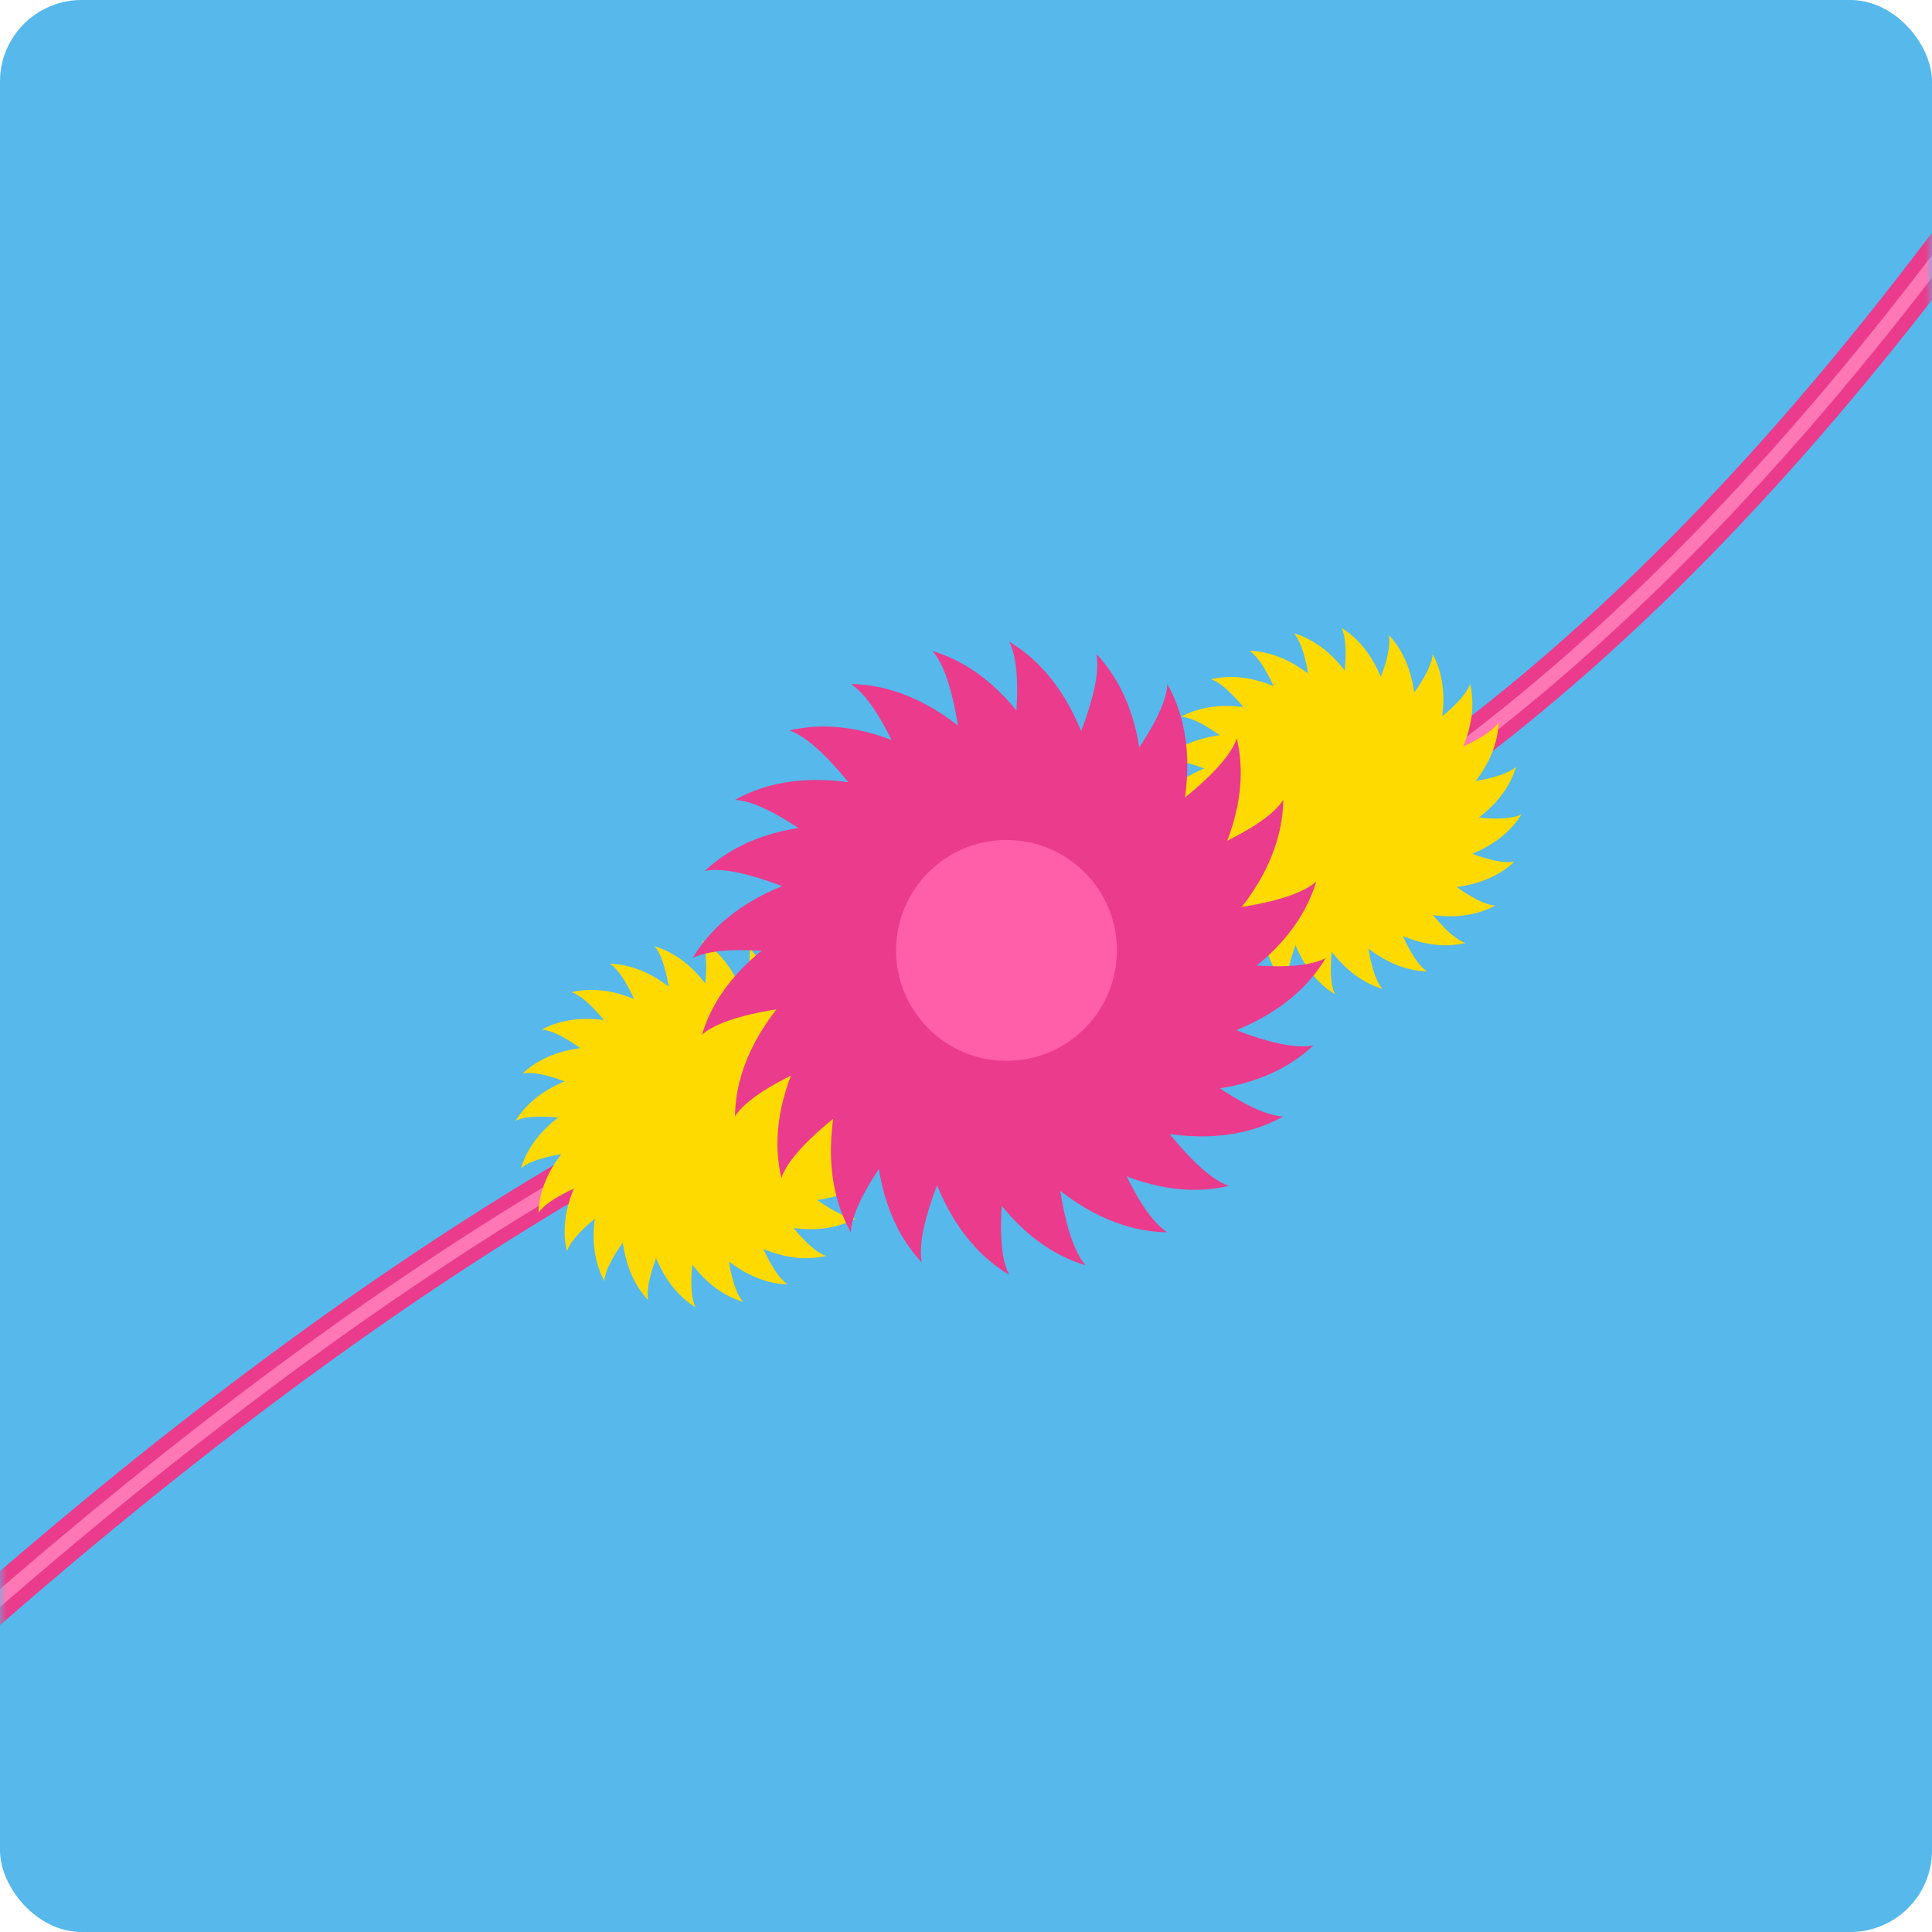 <?xml version="1.0" encoding="UTF-8"?>
<svg width="142px" height="142px" viewBox="0 0 142 142" version="1.1" xmlns="http://www.w3.org/2000/svg" xmlns:xlink="http://www.w3.org/1999/xlink">
    <!-- Generator: Sketch 46 (44423) - http://www.bohemiancoding.com/sketch -->
    <title>10</title>
    <desc>Created with Sketch.</desc>
    <defs>
        <rect id="path-1" x="0" y="0" width="142" height="142" rx="6"></rect>
        <path d="M157.324,0 C134.017,32.952 109.789,53.09 84.642,60.412 C59.495,67.735 31.281,85.737 -1.42108547e-14,114.417" id="path-3"></path>
    </defs>
    <g id="Page-1" stroke="none" stroke-width="1" fill="none" fill-rule="evenodd">
        <g id="cards-copy" transform="translate(-186, -692)">
            <g id="10" transform="translate(186, 692)">
                <mask id="mask-2" fill="white">
                    <use xlink:href="#path-1"></use>
                </mask>
                <use id="Mask" fill="#56B8EB" xlink:href="#path-1"></use>
                <g id="Group-8" mask="url(#mask-2)">
                    <g transform="translate(-9.194, 11.237)">
                        <g id="Path-2" stroke-linecap="round" stroke-linejoin="round">
                            <use stroke="#EB3B8C" stroke-width="3" xlink:href="#path-3"></use>
                            <use stroke="#FF77B5" stroke-width="1" xlink:href="#path-3"></use>
                        </g>
                        <g id="Group-7" stroke-width="1" fill-rule="evenodd" transform="translate(44.481, 31.307)">
                            <path d="M14.155,32.613 C14.113,32.598 14.071,32.585 14.028,32.571 C13.699,32.222 13.306,31.909 12.821,31.629 C10.621,30.359 8.586,29.943 6.716,30.38 C7.622,30.686 8.85,31.937 10.4,34.132 C10.5,34.273 10.594,34.42 10.683,34.57 C10.639,34.579 10.595,34.589 10.551,34.598 C10.092,34.46 9.595,34.386 9.035,34.386 C6.495,34.386 4.524,35.043 3.123,36.356 C4.061,36.169 5.75,36.638 8.19,37.764 C8.347,37.836 8.502,37.916 8.654,38.002 C8.62,38.032 8.587,38.062 8.554,38.092 C8.087,38.202 7.619,38.386 7.134,38.666 C4.935,39.936 3.557,41.49 3,43.329 C3.719,42.697 5.416,42.259 8.092,42.014 C8.264,41.998 8.438,41.99 8.613,41.989 C8.598,42.031 8.585,42.074 8.571,42.116 C8.222,42.445 7.909,42.839 7.629,43.324 C6.359,45.523 5.943,47.558 6.38,49.429 C6.686,48.522 7.937,47.294 10.132,45.744 C10.273,45.644 10.42,45.55 10.57,45.462 C10.579,45.506 10.589,45.549 10.598,45.593 C10.46,46.052 10.386,46.55 10.386,47.11 C10.386,49.649 11.043,51.62 12.356,53.021 C12.169,52.083 12.638,50.394 13.764,47.954 C13.836,47.797 13.916,47.643 14.002,47.491 C14.032,47.524 14.062,47.557 14.092,47.591 C14.202,48.057 14.386,48.525 14.666,49.01 C15.936,51.209 17.49,52.588 19.329,53.144 C18.697,52.426 18.259,50.728 18.014,48.052 C17.998,47.88 17.99,47.707 17.989,47.532 C18.031,47.546 18.074,47.56 18.116,47.573 C18.445,47.922 18.839,48.236 19.324,48.516 C21.523,49.785 23.558,50.202 25.429,49.765 C24.522,49.458 23.294,48.207 21.744,46.012 C21.644,45.871 21.55,45.725 21.462,45.574 C21.506,45.565 21.549,45.556 21.593,45.546 C22.052,45.684 22.55,45.759 23.11,45.759 C25.649,45.759 27.62,45.102 29.021,43.788 C28.083,43.976 26.394,43.507 23.954,42.381 C23.797,42.308 23.643,42.228 23.491,42.142 C23.524,42.112 23.557,42.083 23.591,42.053 C24.057,41.942 24.525,41.758 25.01,41.478 C27.209,40.208 28.588,38.654 29.144,36.816 C28.426,37.447 26.728,37.886 24.052,38.13 C23.88,38.146 23.707,38.154 23.532,38.155 C23.546,38.113 23.56,38.071 23.573,38.028 C23.922,37.699 24.236,37.306 24.516,36.821 C25.785,34.621 26.202,32.586 25.765,30.716 C25.458,31.622 24.207,32.85 22.012,34.4 C21.871,34.5 21.725,34.594 21.574,34.683 C21.565,34.639 21.556,34.595 21.546,34.551 C21.684,34.092 21.759,33.595 21.759,33.035 C21.759,30.495 21.102,28.524 19.788,27.123 C19.976,28.061 19.507,29.75 18.381,32.19 C18.308,32.347 18.228,32.502 18.142,32.654 C18.112,32.62 18.083,32.587 18.053,32.554 C17.942,32.087 17.758,31.619 17.478,31.134 C16.208,28.935 14.654,27.557 12.816,27 C13.447,27.719 13.886,29.416 14.13,32.092 C14.146,32.264 14.154,32.438 14.155,32.613 Z" id="Path-3-Copy-3" fill="#FFDA00"></path>
                            <path d="M14.155,32.613 C14.113,32.598 14.071,32.585 14.028,32.571 C13.699,32.222 13.306,31.909 12.821,31.629 C10.621,30.359 8.586,29.943 6.716,30.38 C7.622,30.686 8.85,31.937 10.4,34.132 C10.5,34.273 10.594,34.42 10.683,34.57 C10.639,34.579 10.595,34.589 10.551,34.598 C10.092,34.46 9.595,34.386 9.035,34.386 C6.495,34.386 4.524,35.043 3.123,36.356 C4.061,36.169 5.75,36.638 8.19,37.764 C8.347,37.836 8.502,37.916 8.654,38.002 C8.62,38.032 8.587,38.062 8.554,38.092 C8.087,38.202 7.619,38.386 7.134,38.666 C4.935,39.936 3.557,41.49 3,43.329 C3.719,42.697 5.416,42.259 8.092,42.014 C8.264,41.998 8.438,41.99 8.613,41.989 C8.598,42.031 8.585,42.074 8.571,42.116 C8.222,42.445 7.909,42.839 7.629,43.324 C6.359,45.523 5.943,47.558 6.38,49.429 C6.686,48.522 7.937,47.294 10.132,45.744 C10.273,45.644 10.42,45.55 10.57,45.462 C10.579,45.506 10.589,45.549 10.598,45.593 C10.46,46.052 10.386,46.55 10.386,47.11 C10.386,49.649 11.043,51.62 12.356,53.021 C12.169,52.083 12.638,50.394 13.764,47.954 C13.836,47.797 13.916,47.643 14.002,47.491 C14.032,47.524 14.062,47.557 14.092,47.591 C14.202,48.057 14.386,48.525 14.666,49.01 C15.936,51.209 17.49,52.588 19.329,53.144 C18.697,52.426 18.259,50.728 18.014,48.052 C17.998,47.88 17.99,47.707 17.989,47.532 C18.031,47.546 18.074,47.56 18.116,47.573 C18.445,47.922 18.839,48.236 19.324,48.516 C21.523,49.785 23.558,50.202 25.429,49.765 C24.522,49.458 23.294,48.207 21.744,46.012 C21.644,45.871 21.55,45.725 21.462,45.574 C21.506,45.565 21.549,45.556 21.593,45.546 C22.052,45.684 22.55,45.759 23.11,45.759 C25.649,45.759 27.62,45.102 29.021,43.788 C28.083,43.976 26.394,43.507 23.954,42.381 C23.797,42.308 23.643,42.228 23.491,42.142 C23.524,42.112 23.557,42.083 23.591,42.053 C24.057,41.942 24.525,41.758 25.01,41.478 C27.209,40.208 28.588,38.654 29.144,36.816 C28.426,37.447 26.728,37.886 24.052,38.13 C23.88,38.146 23.707,38.154 23.532,38.155 C23.546,38.113 23.56,38.071 23.573,38.028 C23.922,37.699 24.236,37.306 24.516,36.821 C25.785,34.621 26.202,32.586 25.765,30.716 C25.458,31.622 24.207,32.85 22.012,34.4 C21.871,34.5 21.725,34.594 21.574,34.683 C21.565,34.639 21.556,34.595 21.546,34.551 C21.684,34.092 21.759,33.595 21.759,33.035 C21.759,30.495 21.102,28.524 19.788,27.123 C19.976,28.061 19.507,29.75 18.381,32.19 C18.308,32.347 18.228,32.502 18.142,32.654 C18.112,32.62 18.083,32.587 18.053,32.554 C17.942,32.087 17.758,31.619 17.478,31.134 C16.208,28.935 14.654,27.557 12.816,27 C13.447,27.719 13.886,29.416 14.13,32.092 C14.146,32.264 14.154,32.438 14.155,32.613 Z" id="Path-3-Copy-3" fill="#FFDA00" transform="translate(16.072, 40.072) rotate(-345) translate(-16.072, -40.072) "></path>
                            <path d="M61.155,9.613 C61.113,9.598 61.071,9.585 61.028,9.571 C60.699,9.222 60.306,8.909 59.821,8.629 C57.621,7.359 55.586,6.943 53.716,7.38 C54.622,7.686 55.85,8.937 57.4,11.132 C57.5,11.273 57.594,11.42 57.683,11.57 C57.639,11.579 57.595,11.589 57.551,11.598 C57.092,11.46 56.595,11.386 56.035,11.386 C53.495,11.386 51.524,12.043 50.123,13.356 C51.061,13.169 52.75,13.638 55.19,14.764 C55.347,14.836 55.502,14.916 55.654,15.002 C55.62,15.032 55.587,15.062 55.554,15.092 C55.087,15.202 54.619,15.386 54.134,15.666 C51.935,16.936 50.557,18.49 50,20.329 C50.719,19.697 52.416,19.259 55.092,19.014 C55.264,18.998 55.438,18.99 55.613,18.989 C55.598,19.031 55.585,19.074 55.571,19.116 C55.222,19.445 54.909,19.839 54.629,20.324 C53.359,22.523 52.943,24.558 53.38,26.429 C53.686,25.522 54.937,24.294 57.132,22.744 C57.273,22.644 57.42,22.55 57.57,22.462 C57.579,22.506 57.589,22.549 57.598,22.593 C57.46,23.052 57.386,23.55 57.386,24.11 C57.386,26.649 58.043,28.62 59.356,30.021 C59.169,29.083 59.638,27.394 60.764,24.954 C60.836,24.797 60.916,24.643 61.002,24.491 C61.032,24.524 61.062,24.557 61.092,24.591 C61.202,25.057 61.386,25.525 61.666,26.01 C62.936,28.209 64.49,29.588 66.329,30.144 C65.697,29.426 65.259,27.728 65.014,25.052 C64.998,24.88 64.99,24.707 64.989,24.532 C65.031,24.546 65.074,24.56 65.116,24.573 C65.445,24.922 65.839,25.236 66.324,25.516 C68.523,26.785 70.558,27.202 72.429,26.765 C71.522,26.458 70.294,25.207 68.744,23.012 C68.644,22.871 68.55,22.725 68.462,22.574 C68.506,22.565 68.549,22.556 68.593,22.546 C69.052,22.684 69.55,22.759 70.11,22.759 C72.649,22.759 74.62,22.102 76.021,20.788 C75.083,20.976 73.394,20.507 70.954,19.381 C70.797,19.308 70.643,19.228 70.491,19.142 C70.524,19.112 70.557,19.083 70.591,19.053 C71.057,18.942 71.525,18.758 72.01,18.478 C74.209,17.208 75.588,15.654 76.144,13.816 C75.426,14.447 73.728,14.886 71.052,15.13 C70.88,15.146 70.707,15.154 70.532,15.155 C70.546,15.113 70.56,15.071 70.573,15.028 C70.922,14.699 71.236,14.306 71.516,13.821 C72.785,11.621 73.202,9.586 72.765,7.716 C72.458,8.622 71.207,9.85 69.012,11.4 C68.871,11.5 68.725,11.594 68.574,11.683 C68.565,11.639 68.556,11.595 68.546,11.551 C68.684,11.092 68.759,10.595 68.759,10.035 C68.759,7.495 68.102,5.524 66.788,4.123 C66.976,5.061 66.507,6.75 65.381,9.19 C65.308,9.347 65.228,9.502 65.142,9.654 C65.112,9.62 65.083,9.587 65.053,9.554 C64.942,9.087 64.758,8.619 64.478,8.134 C63.208,5.935 61.654,4.557 59.816,4 C60.447,4.719 60.886,6.416 61.13,9.092 C61.146,9.264 61.154,9.438 61.155,9.613 Z" id="Path-3-Copy-4" fill="#FFDA00"></path>
                            <path d="M61.155,9.613 C61.113,9.598 61.071,9.585 61.028,9.571 C60.699,9.222 60.306,8.909 59.821,8.629 C57.621,7.359 55.586,6.943 53.716,7.38 C54.622,7.686 55.85,8.937 57.4,11.132 C57.5,11.273 57.594,11.42 57.683,11.57 C57.639,11.579 57.595,11.589 57.551,11.598 C57.092,11.46 56.595,11.386 56.035,11.386 C53.495,11.386 51.524,12.043 50.123,13.356 C51.061,13.169 52.75,13.638 55.19,14.764 C55.347,14.836 55.502,14.916 55.654,15.002 C55.62,15.032 55.587,15.062 55.554,15.092 C55.087,15.202 54.619,15.386 54.134,15.666 C51.935,16.936 50.557,18.49 50,20.329 C50.719,19.697 52.416,19.259 55.092,19.014 C55.264,18.998 55.438,18.99 55.613,18.989 C55.598,19.031 55.585,19.074 55.571,19.116 C55.222,19.445 54.909,19.839 54.629,20.324 C53.359,22.523 52.943,24.558 53.38,26.429 C53.686,25.522 54.937,24.294 57.132,22.744 C57.273,22.644 57.42,22.55 57.57,22.462 C57.579,22.506 57.589,22.549 57.598,22.593 C57.46,23.052 57.386,23.55 57.386,24.11 C57.386,26.649 58.043,28.62 59.356,30.021 C59.169,29.083 59.638,27.394 60.764,24.954 C60.836,24.797 60.916,24.643 61.002,24.491 C61.032,24.524 61.062,24.557 61.092,24.591 C61.202,25.057 61.386,25.525 61.666,26.01 C62.936,28.209 64.49,29.588 66.329,30.144 C65.697,29.426 65.259,27.728 65.014,25.052 C64.998,24.88 64.99,24.707 64.989,24.532 C65.031,24.546 65.074,24.56 65.116,24.573 C65.445,24.922 65.839,25.236 66.324,25.516 C68.523,26.785 70.558,27.202 72.429,26.765 C71.522,26.458 70.294,25.207 68.744,23.012 C68.644,22.871 68.55,22.725 68.462,22.574 C68.506,22.565 68.549,22.556 68.593,22.546 C69.052,22.684 69.55,22.759 70.11,22.759 C72.649,22.759 74.62,22.102 76.021,20.788 C75.083,20.976 73.394,20.507 70.954,19.381 C70.797,19.308 70.643,19.228 70.491,19.142 C70.524,19.112 70.557,19.083 70.591,19.053 C71.057,18.942 71.525,18.758 72.01,18.478 C74.209,17.208 75.588,15.654 76.144,13.816 C75.426,14.447 73.728,14.886 71.052,15.13 C70.88,15.146 70.707,15.154 70.532,15.155 C70.546,15.113 70.56,15.071 70.573,15.028 C70.922,14.699 71.236,14.306 71.516,13.821 C72.785,11.621 73.202,9.586 72.765,7.716 C72.458,8.622 71.207,9.85 69.012,11.4 C68.871,11.5 68.725,11.594 68.574,11.683 C68.565,11.639 68.556,11.595 68.546,11.551 C68.684,11.092 68.759,10.595 68.759,10.035 C68.759,7.495 68.102,5.524 66.788,4.123 C66.976,5.061 66.507,6.75 65.381,9.19 C65.308,9.347 65.228,9.502 65.142,9.654 C65.112,9.62 65.083,9.587 65.053,9.554 C64.942,9.087 64.758,8.619 64.478,8.134 C63.208,5.935 61.654,4.557 59.816,4 C60.447,4.719 60.886,6.416 61.13,9.092 C61.146,9.264 61.154,9.438 61.155,9.613 Z" id="Path-3-Copy-4" fill="#FFDA00" transform="translate(63.072, 17.072) rotate(-345) translate(-63.072, -17.072) "></path>
                            <path d="M35.571,15 C35.497,14.975 35.424,14.951 35.351,14.928 C34.783,14.326 34.103,13.785 33.266,13.301 C29.468,11.109 25.954,10.389 22.725,11.144 C24.29,11.673 26.41,13.833 29.087,17.623 C29.259,17.867 29.421,18.12 29.574,18.38 C29.498,18.396 29.423,18.412 29.347,18.428 C28.555,18.19 27.695,18.062 26.728,18.062 C22.343,18.062 18.941,19.196 16.521,21.464 C18.141,21.14 21.058,21.95 25.27,23.894 C25.541,24.02 25.808,24.157 26.071,24.306 C26.013,24.357 25.955,24.409 25.898,24.461 C25.093,24.651 24.284,24.97 23.447,25.453 C19.649,27.646 17.27,30.329 16.308,33.503 C17.549,32.413 20.48,31.656 25.101,31.234 C25.398,31.206 25.698,31.192 26,31.19 C25.975,31.263 25.951,31.337 25.928,31.41 C25.326,31.977 24.785,32.657 24.301,33.495 C22.109,37.292 21.389,40.806 22.144,44.036 C22.673,42.471 24.833,40.35 28.623,37.674 C28.867,37.502 29.12,37.34 29.38,37.187 C29.396,37.262 29.412,37.338 29.428,37.413 C29.19,38.206 29.062,39.065 29.062,40.032 C29.062,44.417 30.196,47.82 32.464,50.24 C32.14,48.62 32.95,45.703 34.894,41.49 C35.02,41.219 35.157,40.953 35.306,40.69 C35.357,40.748 35.409,40.805 35.461,40.862 C35.651,41.668 35.97,42.476 36.453,43.314 C38.646,47.111 41.329,49.491 44.503,50.452 C43.413,49.211 42.656,46.28 42.234,41.66 C42.206,41.363 42.192,41.063 42.19,40.761 C42.263,40.785 42.337,40.809 42.41,40.833 C42.977,41.435 43.657,41.976 44.495,42.46 C48.292,44.652 51.806,45.371 55.036,44.617 C53.471,44.087 51.35,41.927 48.674,38.137 C48.502,37.893 48.34,37.641 48.187,37.38 C48.262,37.365 48.338,37.349 48.413,37.333 C49.206,37.571 50.065,37.699 51.032,37.699 C55.417,37.699 58.82,36.565 61.24,34.297 C59.62,34.621 56.703,33.81 52.49,31.866 C52.219,31.741 51.953,31.603 51.69,31.454 C51.748,31.403 51.805,31.352 51.862,31.3 C52.668,31.11 53.476,30.791 54.314,30.308 C58.111,28.115 60.491,25.432 61.452,22.257 C60.211,23.348 57.28,24.105 52.66,24.527 C52.363,24.554 52.063,24.568 51.761,24.571 C51.785,24.497 51.809,24.424 51.833,24.351 C52.435,23.783 52.976,23.103 53.46,22.266 C55.652,18.468 56.371,14.954 55.617,11.725 C55.087,13.29 52.927,15.41 49.137,18.087 C48.893,18.259 48.641,18.421 48.38,18.574 C48.365,18.498 48.349,18.423 48.333,18.347 C48.571,17.555 48.699,16.695 48.699,15.728 C48.699,11.343 47.565,7.941 45.297,5.521 C45.621,7.141 44.81,10.058 42.866,14.27 C42.741,14.541 42.603,14.808 42.454,15.071 C42.403,15.013 42.352,14.955 42.3,14.898 C42.11,14.093 41.791,13.284 41.308,12.447 C39.115,8.649 36.432,6.27 33.257,5.308 C34.348,6.549 35.105,9.48 35.527,14.101 C35.554,14.398 35.568,14.698 35.571,15 Z" id="Path-3-Copy-2" fill="#EB3B8C"></path>
                            <path d="M35.571,15 C35.497,14.975 35.424,14.951 35.351,14.928 C34.783,14.326 34.103,13.785 33.266,13.301 C29.468,11.109 25.954,10.389 22.725,11.144 C24.29,11.673 26.41,13.833 29.087,17.623 C29.259,17.867 29.421,18.12 29.574,18.38 C29.498,18.396 29.423,18.412 29.347,18.428 C28.555,18.19 27.695,18.062 26.728,18.062 C22.343,18.062 18.941,19.196 16.521,21.464 C18.141,21.14 21.058,21.95 25.27,23.894 C25.541,24.02 25.808,24.157 26.071,24.306 C26.013,24.357 25.955,24.409 25.898,24.461 C25.093,24.651 24.284,24.97 23.447,25.453 C19.649,27.646 17.27,30.329 16.308,33.503 C17.549,32.413 20.48,31.656 25.101,31.234 C25.398,31.206 25.698,31.192 26,31.19 C25.975,31.263 25.951,31.337 25.928,31.41 C25.326,31.977 24.785,32.657 24.301,33.495 C22.109,37.292 21.389,40.806 22.144,44.036 C22.673,42.471 24.833,40.35 28.623,37.674 C28.867,37.502 29.12,37.34 29.38,37.187 C29.396,37.262 29.412,37.338 29.428,37.413 C29.19,38.206 29.062,39.065 29.062,40.032 C29.062,44.417 30.196,47.82 32.464,50.24 C32.14,48.62 32.95,45.703 34.894,41.49 C35.02,41.219 35.157,40.953 35.306,40.69 C35.357,40.748 35.409,40.805 35.461,40.862 C35.651,41.668 35.97,42.476 36.453,43.314 C38.646,47.111 41.329,49.491 44.503,50.452 C43.413,49.211 42.656,46.28 42.234,41.66 C42.206,41.363 42.192,41.063 42.19,40.761 C42.263,40.785 42.337,40.809 42.41,40.833 C42.977,41.435 43.657,41.976 44.495,42.46 C48.292,44.652 51.806,45.371 55.036,44.617 C53.471,44.087 51.35,41.927 48.674,38.137 C48.502,37.893 48.34,37.641 48.187,37.38 C48.262,37.365 48.338,37.349 48.413,37.333 C49.206,37.571 50.065,37.699 51.032,37.699 C55.417,37.699 58.82,36.565 61.24,34.297 C59.62,34.621 56.703,33.81 52.49,31.866 C52.219,31.741 51.953,31.603 51.69,31.454 C51.748,31.403 51.805,31.352 51.862,31.3 C52.668,31.11 53.476,30.791 54.314,30.308 C58.111,28.115 60.491,25.432 61.452,22.257 C60.211,23.348 57.28,24.105 52.66,24.527 C52.363,24.554 52.063,24.568 51.761,24.571 C51.785,24.497 51.809,24.424 51.833,24.351 C52.435,23.783 52.976,23.103 53.46,22.266 C55.652,18.468 56.371,14.954 55.617,11.725 C55.087,13.29 52.927,15.41 49.137,18.087 C48.893,18.259 48.641,18.421 48.38,18.574 C48.365,18.498 48.349,18.423 48.333,18.347 C48.571,17.555 48.699,16.695 48.699,15.728 C48.699,11.343 47.565,7.941 45.297,5.521 C45.621,7.141 44.81,10.058 42.866,14.27 C42.741,14.541 42.603,14.808 42.454,15.071 C42.403,15.013 42.352,14.955 42.3,14.898 C42.11,14.093 41.791,13.284 41.308,12.447 C39.115,8.649 36.432,6.27 33.257,5.308 C34.348,6.549 35.105,9.48 35.527,14.101 C35.554,14.398 35.568,14.698 35.571,15 Z" id="Path-3-Copy-2" fill="#EB3B8C" transform="translate(38.88, 27.88) rotate(14) translate(-38.88, -27.88) "></path>
                            <circle id="Oval-5" fill="#FF5EA8" cx="38.689" cy="27.311" r="8.117"></circle>
                        </g>
                    </g>
                </g>
            </g>
        </g>
    </g>
</svg>